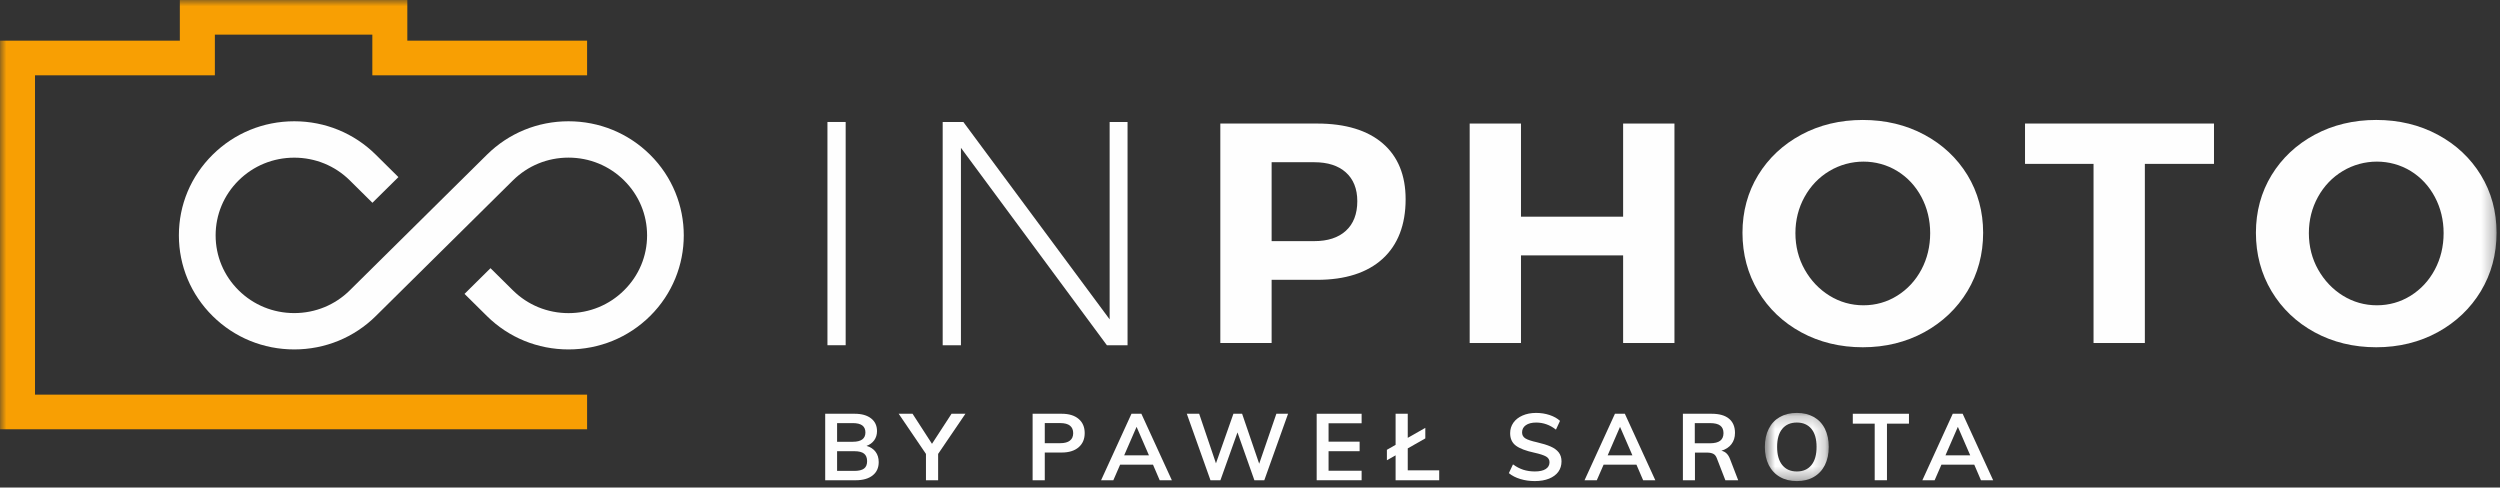<?xml version="1.0" encoding="UTF-8" standalone="no"?>
<svg width="200px" height="39px" viewBox="0 0 200 39" version="1.1" xmlns="http://www.w3.org/2000/svg" xmlns:xlink="http://www.w3.org/1999/xlink">
    <rect x="0" y="0" width="200" height="39" fill="#333333" stroke="none"/>
    <!-- Generator: Sketch 49.3 (51167) - http://www.bohemiancoding.com/sketch -->
    <title>Logo</title>
    <desc>Created with Sketch.</desc>
    <defs>
        <polygon id="path-1" points="0.687 0.219 5.797 0.219 5.797 5.673 0.687 5.673"></polygon>
        <polygon id="path-3" points="0 38.487 199.725 38.487 199.725 -7.09090909e-05 0 -7.09090909e-05"></polygon>
    </defs>
    <g id="Page-1" stroke="none" stroke-width="1" fill="none" fill-rule="evenodd">
        <g id="Home" transform="translate(-28, -22)">
            <g id="Logo-Copy" transform="translate(28, 22)">
                <g id="Page-1">
                    <path d="M69.124,37.485 C69.288,37.361 69.368,37.165 69.368,36.895 C69.368,36.622 69.288,36.42 69.124,36.29 C68.96,36.161 68.701,36.096 68.35,36.096 L66.967,36.096 L66.967,37.672 L68.35,37.672 C68.701,37.672 68.96,37.609 69.124,37.485 Z M66.967,35.342 L68.221,35.342 C68.897,35.342 69.233,35.093 69.233,34.594 C69.233,34.346 69.149,34.16 68.984,34.035 C68.818,33.911 68.563,33.848 68.221,33.848 L66.967,33.848 L66.967,35.342 Z M70.044,36.142 C70.213,36.365 70.297,36.642 70.297,36.97 C70.297,37.424 70.135,37.778 69.811,38.034 C69.486,38.291 69.034,38.42 68.456,38.42 L66.016,38.42 L66.016,33.101 L68.379,33.101 C68.933,33.101 69.368,33.224 69.686,33.471 C70.003,33.718 70.161,34.057 70.161,34.49 C70.161,34.769 70.087,35.011 69.939,35.219 C69.79,35.425 69.585,35.576 69.322,35.671 C69.636,35.76 69.875,35.917 70.044,36.142 Z" id="Fill-1" fill="#FEFEFE"></path>
                    <polygon id="Fill-3" fill="#FEFEFE" points="77.234 33.101 75.05 36.313 75.05 38.42 74.077 38.42 74.077 36.313 71.895 33.101 73.004 33.101 74.559 35.506 76.123 33.101"></polygon>
                    <path d="M84.829,35.454 C85.166,35.454 85.421,35.385 85.593,35.248 C85.769,35.112 85.855,34.913 85.855,34.654 C85.855,34.391 85.77,34.191 85.598,34.052 C85.428,33.917 85.172,33.847 84.829,33.847 L83.582,33.847 L83.582,35.454 L84.829,35.454 Z M82.609,33.101 L84.942,33.101 C85.521,33.101 85.971,33.24 86.293,33.516 C86.616,33.791 86.776,34.169 86.776,34.648 C86.776,35.126 86.614,35.504 86.29,35.783 C85.966,36.061 85.516,36.202 84.942,36.202 L83.582,36.202 L83.582,38.42 L82.609,38.42 L82.609,33.101 Z" id="Fill-5" fill="#FEFEFE"></path>
                    <path d="M89.935,36.425 L91.915,36.425 L90.926,34.147 L89.935,36.425 Z M92.775,38.42 L92.239,37.172 L89.611,37.172 L89.067,38.42 L88.087,38.42 L90.518,33.101 L91.31,33.101 L93.749,38.42 L92.775,38.42 Z" id="Fill-7" fill="#FEFEFE"></path>
                    <polygon id="Fill-9" fill="#FEFEFE" points="102.109 33.101 103.045 33.101 101.144 38.42 100.351 38.42 98.999 34.594 97.633 38.42 96.838 38.42 94.944 33.101 95.933 33.101 97.277 37.067 98.673 33.101 99.369 33.101 100.735 37.098"></polygon>
                    <polygon id="Fill-11" fill="#FEFEFE" points="105.334 38.419 105.334 33.101 108.929 33.101 108.929 33.862 106.285 33.862 106.285 35.333 108.769 35.333 108.769 36.096 106.285 36.096 106.285 37.659 108.929 37.659 108.929 38.419"></polygon>
                    <polygon id="Fill-13" fill="#FEFEFE" points="112.62 37.627 115.136 37.627 115.136 38.419 111.648 38.419 111.648 36.426 110.952 36.82 110.952 35.984 111.648 35.588 111.648 33.1 112.62 33.1 112.62 35.028 114.025 34.228 114.025 35.072 112.62 35.871"></polygon>
                    <path d="M121.626,38.322 C121.265,38.213 120.958,38.056 120.708,37.852 L121.039,37.15 C121.302,37.343 121.575,37.486 121.859,37.579 C122.144,37.671 122.454,37.716 122.791,37.716 C123.164,37.716 123.453,37.652 123.655,37.523 C123.861,37.392 123.961,37.213 123.961,36.977 C123.961,36.779 123.867,36.624 123.68,36.517 C123.491,36.412 123.178,36.31 122.746,36.215 C122.072,36.07 121.581,35.884 121.274,35.655 C120.966,35.426 120.812,35.093 120.812,34.654 C120.812,34.342 120.899,34.062 121.07,33.817 C121.241,33.574 121.484,33.382 121.799,33.244 C122.114,33.104 122.477,33.033 122.89,33.033 C123.267,33.033 123.627,33.089 123.966,33.201 C124.305,33.314 124.584,33.469 124.801,33.669 L124.476,34.371 C123.998,33.993 123.468,33.804 122.89,33.804 C122.543,33.804 122.268,33.874 122.065,34.017 C121.866,34.159 121.766,34.35 121.766,34.594 C121.766,34.803 121.854,34.964 122.033,35.073 C122.211,35.183 122.518,35.285 122.951,35.38 C123.399,35.483 123.763,35.597 124.045,35.719 C124.328,35.841 124.543,35.999 124.695,36.19 C124.846,36.382 124.921,36.622 124.921,36.911 C124.921,37.23 124.835,37.508 124.665,37.744 C124.493,37.98 124.245,38.161 123.925,38.292 C123.602,38.422 123.222,38.486 122.784,38.486 C122.372,38.486 121.984,38.432 121.626,38.322" id="Fill-15" fill="#FEFEFE"></path>
                    <path d="M128.614,36.425 L130.591,36.425 L129.602,34.147 L128.614,36.425 Z M131.451,38.42 L130.915,37.172 L128.289,37.172 L127.744,38.42 L126.763,38.42 L129.195,33.101 L129.988,33.101 L132.426,38.42 L131.451,38.42 Z" id="Fill-17" fill="#FEFEFE"></path>
                    <path d="M136.799,35.462 C137.166,35.462 137.438,35.393 137.615,35.26 C137.79,35.126 137.879,34.921 137.879,34.649 C137.879,34.378 137.791,34.178 137.617,34.046 C137.444,33.913 137.171,33.849 136.799,33.849 L135.583,33.849 L135.583,35.462 L136.799,35.462 Z M139.056,38.42 L138.029,38.42 L137.342,36.649 C137.28,36.484 137.188,36.369 137.062,36.305 C136.936,36.242 136.773,36.208 136.572,36.208 L135.596,36.208 L135.596,38.42 L134.632,38.42 L134.632,33.101 L136.933,33.101 C137.543,33.101 138.006,33.232 138.323,33.497 C138.639,33.761 138.799,34.139 138.799,34.633 C138.799,34.986 138.705,35.286 138.515,35.533 C138.328,35.778 138.059,35.954 137.712,36.06 C138.029,36.123 138.258,36.343 138.399,36.716 L139.056,38.42 Z" id="Fill-19" fill="#FEFEFE"></path>
                    <g id="Group-23" transform="translate(140.502, 32.814)">
                        <mask id="mask-2" fill="white">
                            <use xlink:href="#path-1"></use>
                        </mask>
                        <g id="Clip-22"></g>
                        <path d="M4.409,4.395 C4.686,4.056 4.824,3.571 4.824,2.938 C4.824,2.312 4.686,1.83 4.409,1.493 C4.131,1.158 3.744,0.989 3.245,0.989 C2.747,0.989 2.36,1.156 2.084,1.489 C1.805,1.823 1.668,2.307 1.668,2.938 C1.668,3.571 1.805,4.056 2.084,4.395 C2.36,4.735 2.747,4.904 3.245,4.904 C3.744,4.904 4.131,4.735 4.409,4.395 M1.89,5.34 C1.506,5.119 1.208,4.801 1,4.392 C0.791,3.981 0.687,3.496 0.687,2.938 C0.687,2.386 0.79,1.903 0.996,1.493 C1.201,1.082 1.498,0.769 1.883,0.548 C2.268,0.331 2.722,0.219 3.245,0.219 C3.769,0.219 4.223,0.331 4.608,0.548 C4.992,0.769 5.289,1.082 5.493,1.493 C5.696,1.903 5.797,2.386 5.797,2.938 C5.797,3.496 5.696,3.981 5.489,4.392 C5.282,4.801 4.988,5.119 4.604,5.34 C4.223,5.562 3.769,5.673 3.245,5.673 C2.726,5.673 2.274,5.562 1.89,5.34" id="Fill-21" fill="#FEFEFE" mask="url(#mask-2)"></path>
                    </g>
                    <polygon id="Fill-24" fill="#FEFEFE" points="149.976 38.419 149.976 33.892 148.224 33.892 148.224 33.101 152.717 33.101 152.717 33.892 150.957 33.892 150.957 38.419"></polygon>
                    <path d="M155.638,36.425 L157.617,36.425 L156.629,34.147 L155.638,36.425 Z M158.477,38.42 L157.941,37.172 L155.315,37.172 L154.77,38.42 L153.789,38.42 L156.22,33.101 L157.012,33.101 L159.452,38.42 L158.477,38.42 Z" id="Fill-26" fill="#FEFEFE"></path>
                    <mask id="mask-4" fill="white">
                        <use xlink:href="#path-3"></use>
                    </mask>
                    <g id="Clip-29"></g>
                    <polygon id="Fill-28" fill="#FEFEFE" mask="url(#mask-4)" points="66.196 27.618 67.653 27.618 67.653 9.758 66.196 9.758"></polygon>
                    <polygon id="Fill-30" fill="#FEFEFE" mask="url(#mask-4)" points="75.415 9.758 75.415 27.619 76.875 27.619 76.875 11.826 88.551 27.619 90.204 27.619 90.204 9.758 88.771 9.758 88.771 25.548 77.068 9.758"></polygon>
                    <path d="M107.665,18.467 C107.065,19.014 106.217,19.29 105.144,19.29 L101.73,19.29 L101.73,12.978 L105.144,12.978 C106.216,12.978 107.063,13.25 107.663,13.787 C108.274,14.331 108.584,15.108 108.584,16.095 C108.584,17.116 108.275,17.914 107.665,18.467 M110.625,11.476 C109.4,10.42 107.635,9.884 105.379,9.884 L97.626,9.884 L97.626,27.441 L101.73,27.441 L101.73,22.386 L105.379,22.386 C107.63,22.386 109.392,21.818 110.617,20.697 C111.833,19.581 112.45,17.98 112.45,15.939 C112.45,14.021 111.836,12.52 110.625,11.476" id="Fill-31" fill="#FEFEFE" mask="url(#mask-4)"></path>
                    <polygon id="Fill-32" fill="#FEFEFE" mask="url(#mask-4)" points="121.678 9.884 117.574 9.884 117.574 27.441 121.678 27.441 121.678 20.431 129.85 20.431 129.85 27.441 133.956 27.441 133.956 9.884 129.85 9.884 129.85 17.335 121.678 17.335"></polygon>
                    <path d="M153.714,21.563 C153.247,22.441 152.597,23.144 151.783,23.652 C150.967,24.164 150.056,24.423 149.076,24.423 C148.097,24.423 147.183,24.164 146.358,23.653 C145.537,23.146 144.871,22.445 144.378,21.571 C143.884,20.696 143.633,19.713 143.633,18.649 C143.633,17.604 143.879,16.629 144.363,15.755 C144.848,14.877 145.517,14.179 146.351,13.682 C148.024,12.678 150.149,12.68 151.781,13.684 C152.596,14.184 153.247,14.883 153.714,15.759 C154.178,16.635 154.414,17.607 154.414,18.649 C154.414,19.71 154.178,20.69 153.714,21.563 M153.951,10.779 C152.492,9.994 150.834,9.597 149.024,9.597 C147.213,9.597 145.556,9.994 144.099,10.779 C142.643,11.561 141.484,12.648 140.65,14.011 C139.819,15.375 139.398,16.928 139.398,18.623 C139.398,20.337 139.82,21.911 140.652,23.302 C141.484,24.691 142.645,25.797 144.1,26.586 C145.557,27.378 147.214,27.781 149.024,27.781 C150.831,27.781 152.488,27.374 153.949,26.573 C155.403,25.775 156.565,24.67 157.397,23.288 C158.228,21.904 158.651,20.336 158.651,18.623 C158.651,16.929 158.229,15.376 157.398,14.011 C156.566,12.649 155.406,11.561 153.951,10.779" id="Fill-33" fill="#FEFEFE" mask="url(#mask-4)"></path>
                    <polygon id="Fill-34" fill="#FEFEFE" mask="url(#mask-4)" points="167.483 27.441 171.588 27.441 171.588 13.11 177.119 13.11 177.119 9.883 162.002 9.883 162.002 13.11 167.483 13.11"></polygon>
                    <path d="M194.789,21.563 C194.324,22.439 193.675,23.142 192.861,23.652 C192.043,24.163 191.131,24.423 190.152,24.423 C189.173,24.423 188.258,24.164 187.433,23.654 C186.614,23.147 185.947,22.447 185.453,21.571 C184.959,20.695 184.709,19.713 184.709,18.649 C184.709,17.604 184.954,16.631 185.438,15.755 C185.921,14.88 186.589,14.182 187.423,13.682 C189.097,12.678 191.22,12.679 192.858,13.683 C193.674,14.186 194.324,14.885 194.789,15.76 C195.253,16.634 195.489,17.606 195.489,18.649 C195.489,19.71 195.253,20.691 194.789,21.563 M198.472,14.011 C197.641,12.649 196.481,11.562 195.025,10.779 C193.566,9.994 191.909,9.596 190.1,9.596 C188.289,9.596 186.63,9.994 185.173,10.778 C183.717,11.561 182.557,12.649 181.725,14.011 C180.894,15.374 180.473,16.926 180.473,18.623 C180.473,20.338 180.895,21.913 181.727,23.302 C182.558,24.69 183.719,25.795 185.175,26.586 C186.632,27.378 188.289,27.781 190.1,27.781 C191.906,27.781 193.562,27.374 195.023,26.574 C196.479,25.774 197.64,24.668 198.471,23.289 C199.303,21.907 199.725,20.337 199.725,18.623 C199.725,16.926 199.304,15.374 198.472,14.011" id="Fill-35" fill="#FEFEFE" mask="url(#mask-4)"></path>
                    <path d="M45.479,9.702 C43.015,9.702 40.698,10.652 38.955,12.376 L27.984,23.227 C26.798,24.4 25.22,25.047 23.539,25.047 C21.857,25.047 20.278,24.4 19.092,23.227 C17.905,22.054 17.25,20.492 17.25,18.83 C17.25,17.169 17.905,15.607 19.092,14.432 C20.278,13.26 21.857,12.613 23.539,12.613 C25.22,12.613 26.798,13.259 27.984,14.431 L29.793,16.223 L31.873,14.168 L30.063,12.376 C28.32,10.652 26.003,9.702 23.541,9.702 C21.072,9.702 18.757,10.652 17.013,12.376 C15.268,14.101 14.309,16.393 14.311,18.83 C14.311,21.267 15.27,23.559 17.013,25.285 C18.753,27.006 21.071,27.954 23.539,27.954 C26.005,27.954 28.323,27.006 30.063,25.285 L41.034,14.432 C42.223,13.257 43.801,12.61 45.479,12.61 C47.159,12.61 48.737,13.257 49.924,14.431 C51.114,15.608 51.767,17.17 51.767,18.831 C51.767,20.495 51.111,22.055 49.924,23.227 C48.739,24.402 47.161,25.05 45.481,25.05 C43.8,25.05 42.222,24.403 41.035,23.23 L39.24,21.455 L37.162,23.511 L38.955,25.285 C40.696,27.006 43.013,27.954 45.48,27.954 C47.947,27.954 50.265,27.006 52.005,25.285 C55.601,21.726 55.601,15.936 52.005,12.376 C50.263,10.652 47.944,9.702 45.479,9.702" id="Fill-36" fill="#FEFEFE" mask="url(#mask-4)"></path>
                    <polygon id="Fill-37" fill="#F89F03" mask="url(#mask-4)" points="2.8 6.025 17.189 6.025 17.189 2.771 29.787 2.771 29.787 6.025 46.967 6.025 46.967 3.253 32.586 3.253 32.586 7.09090909e-05 14.387 7.09090909e-05 14.387 3.253 0 3.253 0 34.342 46.967 34.342 46.967 31.571 2.8 31.571"></polygon>
                </g>
            </g>
        </g>
    </g>
</svg>